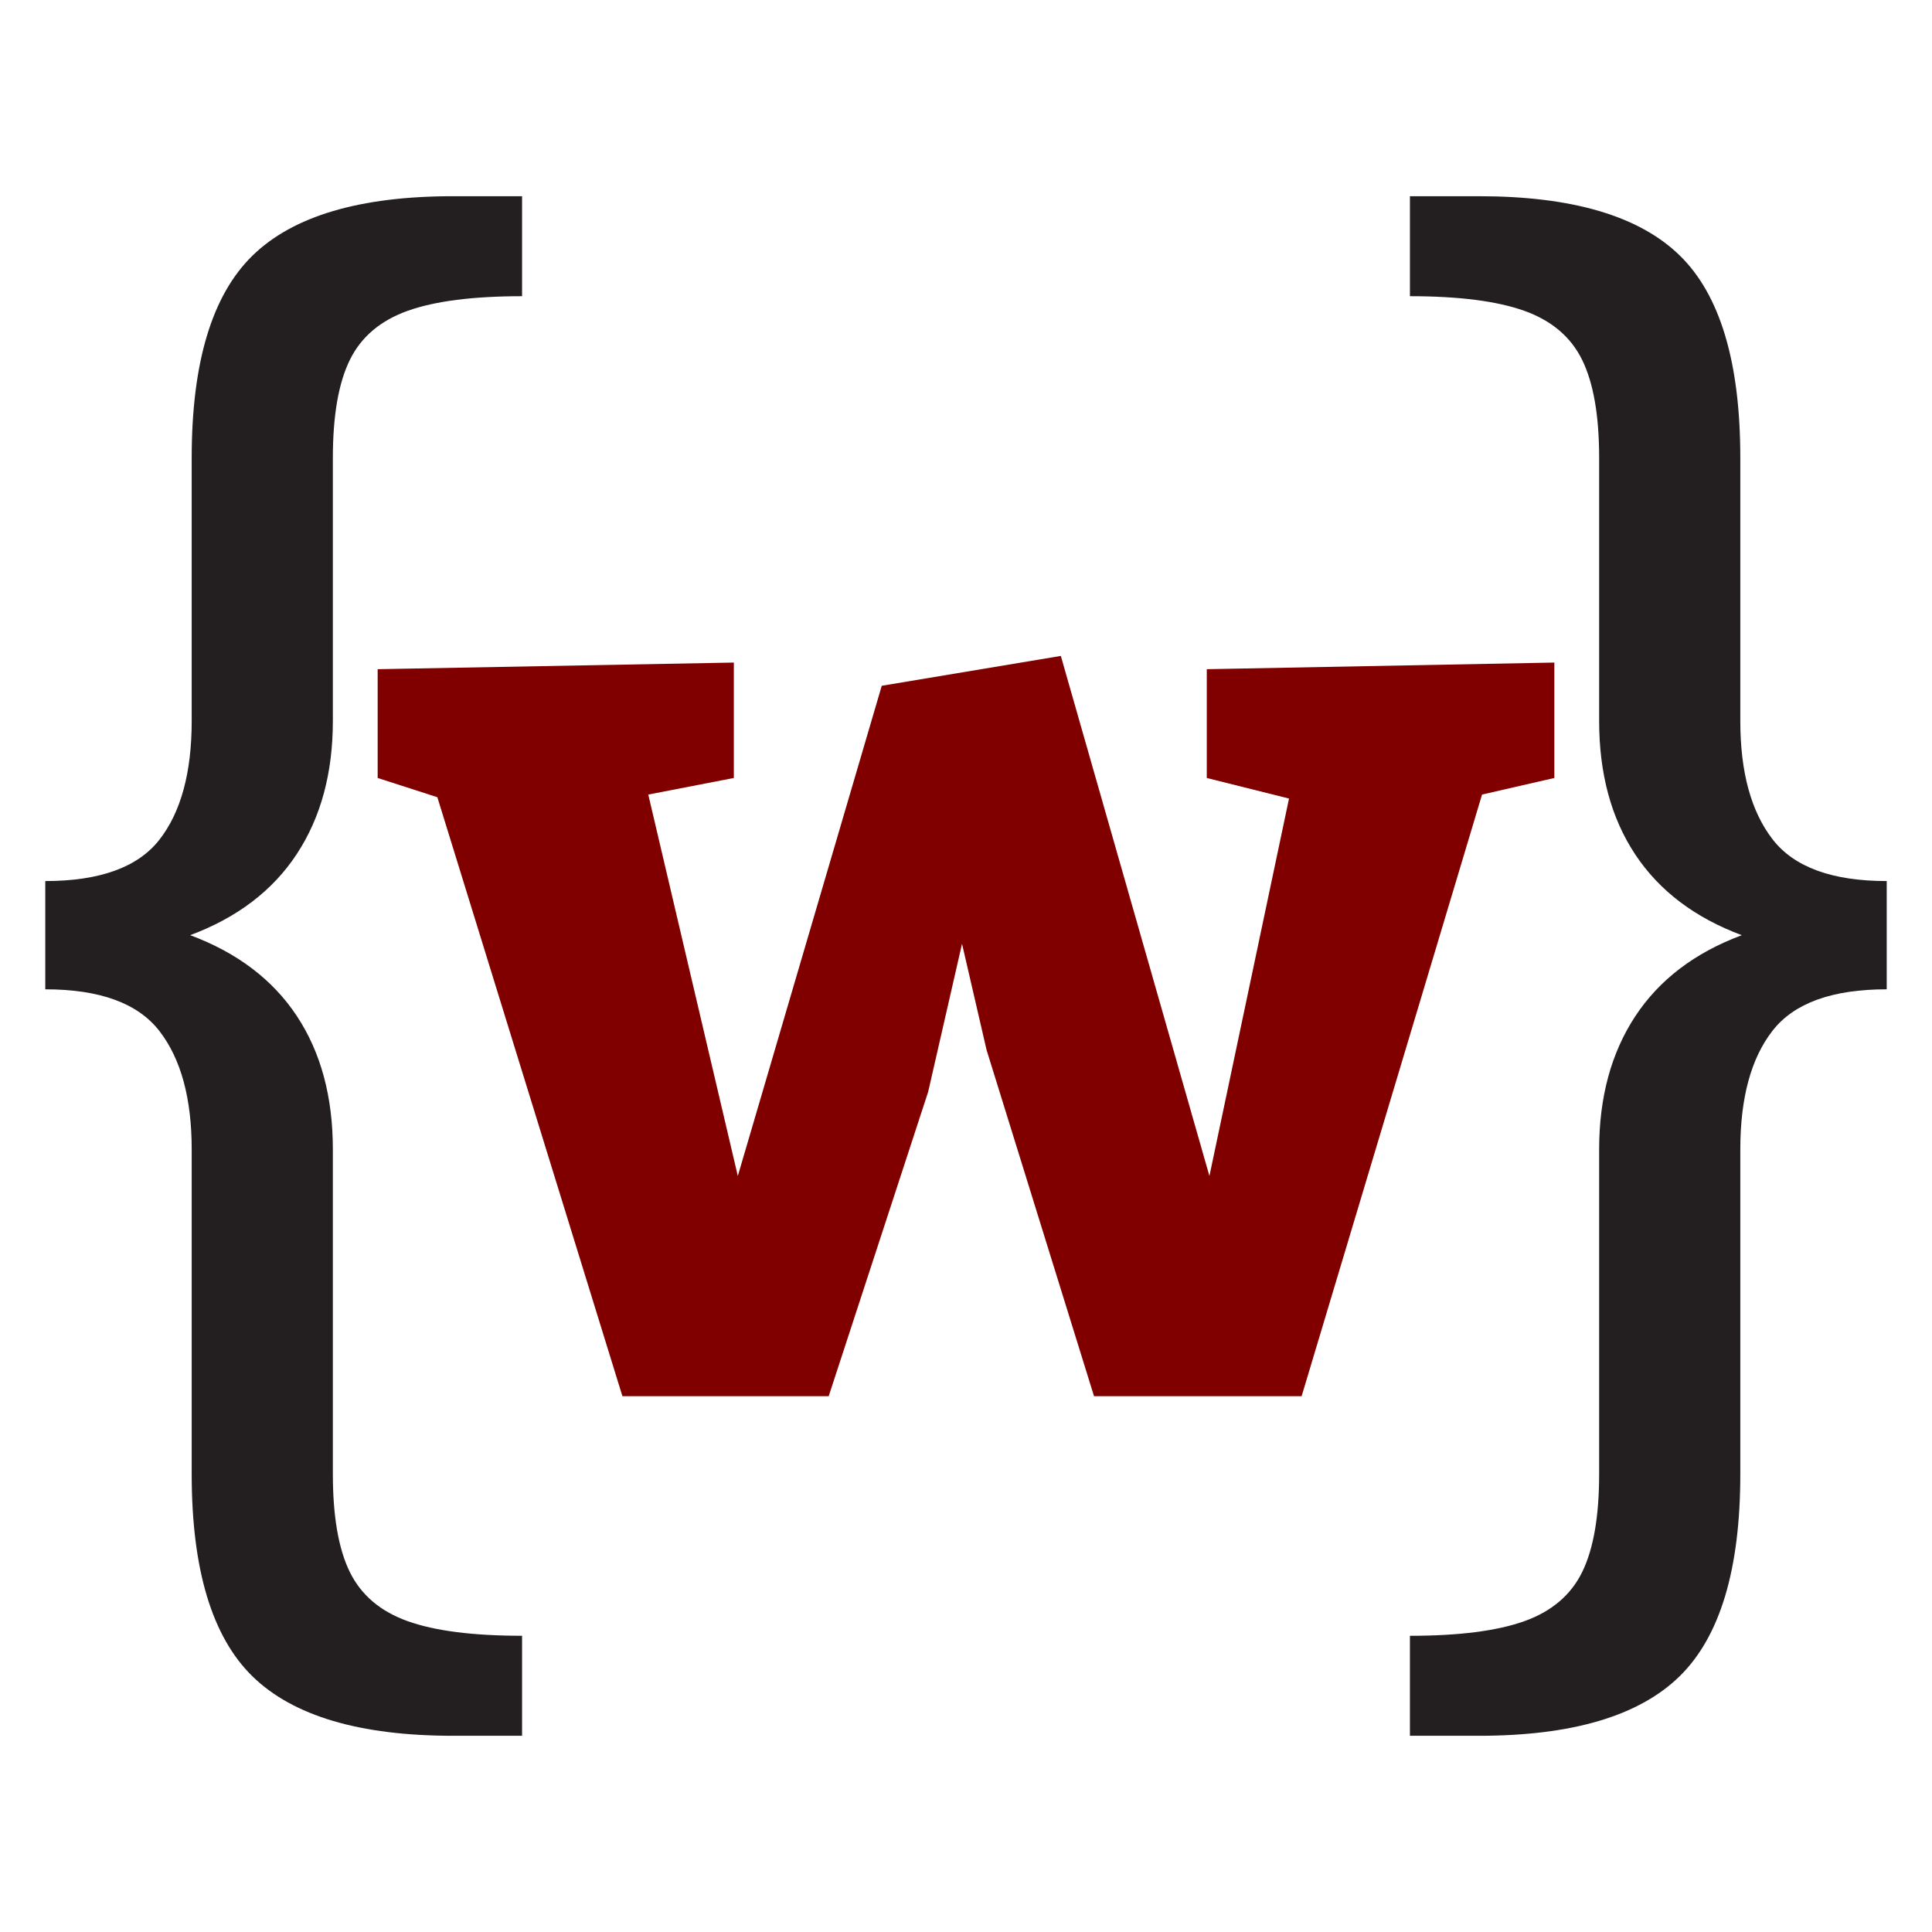 <?xml version="1.0" encoding="utf-8"?>
<!-- Generator: Adobe Illustrator 16.0.0, SVG Export Plug-In . SVG Version: 6.00 Build 0)  -->
<!DOCTYPE svg PUBLIC "-//W3C//DTD SVG 1.1//EN" "http://www.w3.org/Graphics/SVG/1.1/DTD/svg11.dtd">
<svg version="1.1" xmlns="http://www.w3.org/2000/svg" xmlns:xlink="http://www.w3.org/1999/xlink" x="0px" y="0px" width="256px"
	 height="256px" viewBox="0 0 256 256" enable-background="new 0 0 256 256" xml:space="preserve">
<g id="_x32_56">
	<g>
		<path fill="#231F20" d="M54.005,41.19c-3.616,1.295-6.168,3.469-7.66,6.524c-1.493,3.055-2.239,7.371-2.239,12.949v34.863
			c0,6.906-1.592,12.783-4.776,17.631c-3.184,4.848-7.895,8.434-14.128,10.758c6.233,2.324,10.944,5.894,14.128,10.708
			c3.184,4.814,4.776,10.708,4.776,17.681v43.031c0,5.578,0.746,9.895,2.239,12.949c1.492,3.052,4.044,5.229,7.66,6.524
			c3.615,1.295,8.671,1.941,15.173,1.941V230h-9.153c-12.337,0-21.192-2.626-26.565-7.869c-5.373-5.247-8.059-14.181-8.059-26.795
			v-43.031c0-6.773-1.428-12.003-4.278-15.688c-2.853-3.686-7.895-5.528-15.123-5.528v-14.344c7.229,0,12.271-1.827,15.123-5.479
			c2.851-3.652,4.278-8.899,4.278-15.739V60.664c0-12.617,2.686-21.549,8.059-26.795C38.833,28.623,47.688,26,60.025,26h9.153
			v13.248C62.676,39.248,57.62,39.896,54.005,41.19z"/>
		<g>
			<g>
				<path fill="#800000" d="M159.904,103.086V88.672l46.055-0.879v15.293l-9.58,2.197L172.473,185h-27.51l-14.238-45.879
					l-3.252-14.063l-4.482,19.6L109.807,185H82.473l-24.521-79.365l-7.91-2.549V88.672l47.197-0.879v15.293L85.9,105.283
					l11.865,50.537l19.072-64.951l23.73-3.955l19.688,68.906l10.547-50.01L159.904,103.086z"/>
			</g>
		</g>
		<path fill="#231F20" d="M222.54,33.819c5.372,5.213,8.059,14.162,8.059,26.845v34.863c0,6.774,1.428,12.003,4.279,15.689
			c2.849,3.685,7.893,5.528,15.122,5.528v14.344c-7.229,0-12.273,1.826-15.122,5.479c-2.852,3.652-4.279,8.898-4.279,15.738v43.031
			c0,12.614-2.687,21.548-8.059,26.795c-5.372,5.243-14.228,7.869-26.563,7.869h-9.154v-13.249c6.501,0,11.556-0.646,15.173-1.941
			c3.615-1.295,6.169-3.473,7.66-6.524c1.493-3.055,2.239-7.371,2.239-12.949v-43.031c0-6.906,1.591-12.783,4.775-17.631
			c3.184-4.848,7.893-8.434,14.128-10.758c-6.235-2.324-10.944-5.894-14.128-10.708c-3.185-4.815-4.775-10.709-4.775-17.682V60.664
			c0-5.578-0.746-9.895-2.239-12.949c-1.491-3.055-4.045-5.229-7.66-6.524c-3.617-1.295-8.672-1.943-15.173-1.943V26h9.154
			C208.313,26,217.168,28.606,222.54,33.819z"/>
	</g>
</g>
<g id="_x33_2">
</g>
<g id="_x31_6">
</g>
</svg>
